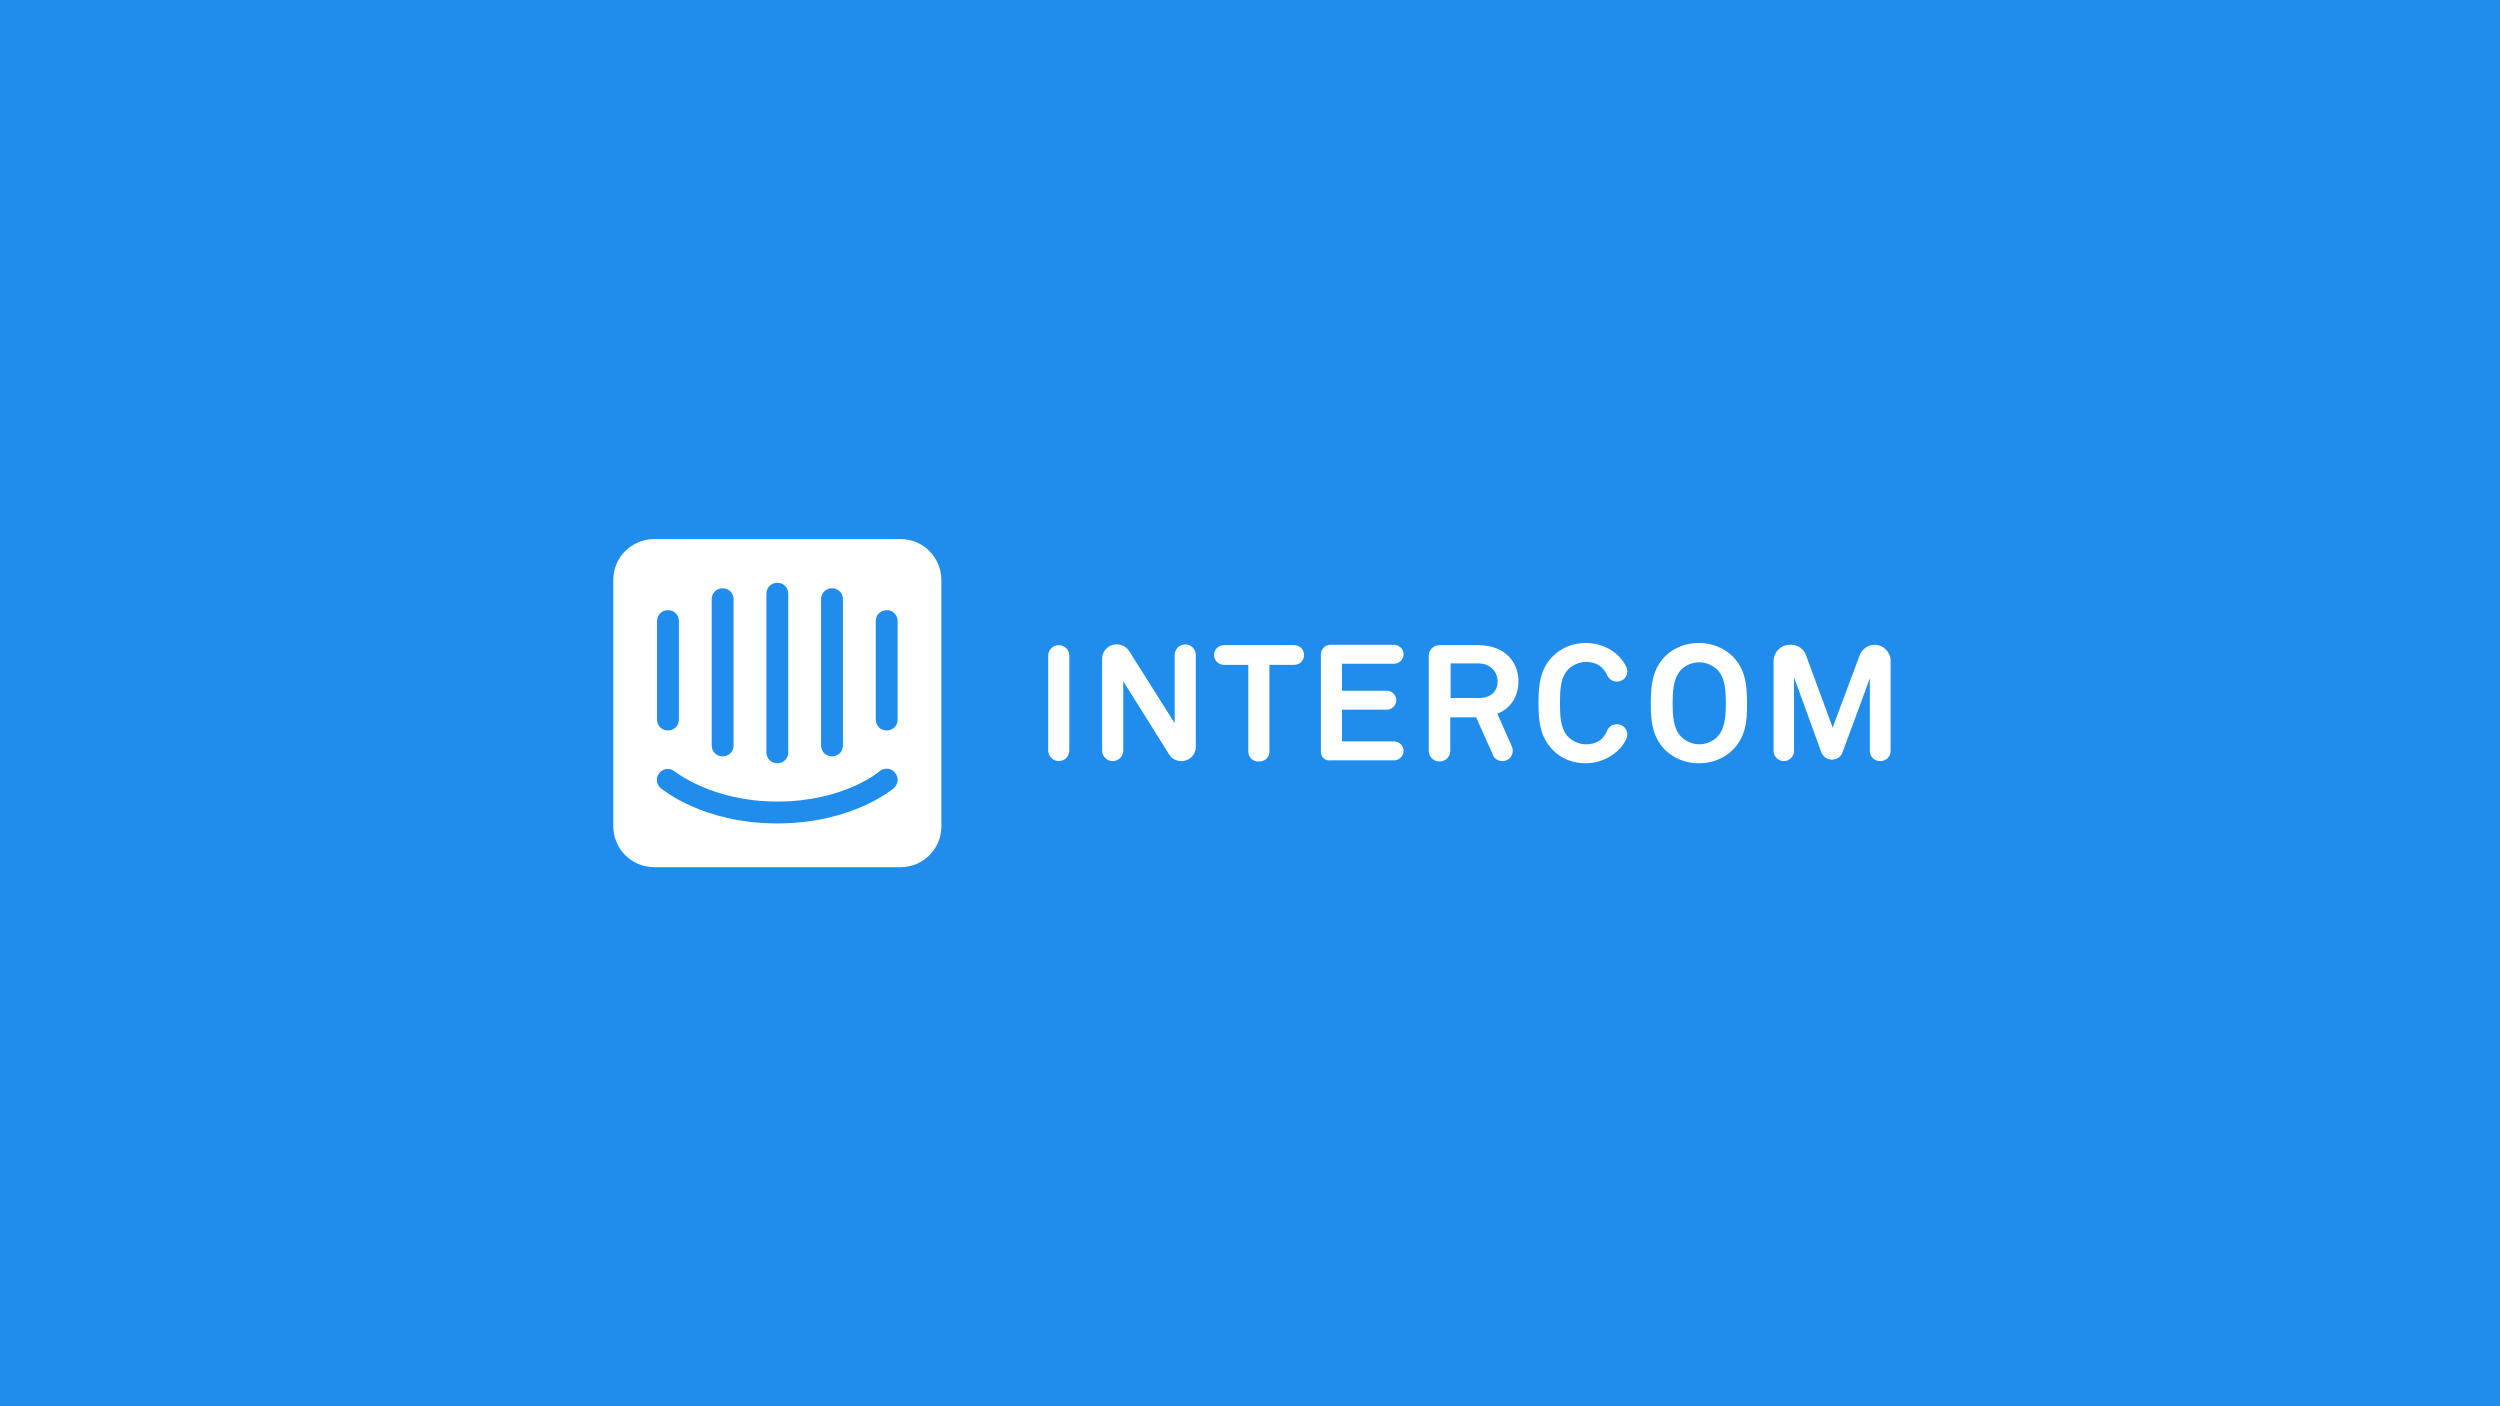<?xml version="1.0" encoding="UTF-8"?>
<svg width="640px" height="360px" viewBox="0 0 640 360" version="1.1" xmlns="http://www.w3.org/2000/svg" xmlns:xlink="http://www.w3.org/1999/xlink">
    <!-- Generator: Sketch 50.2 (55047) - http://www.bohemiancoding.com/sketch -->
    <title>intercom/picture</title>
    <desc>Created with Sketch.</desc>
    <defs></defs>
    <g id="intercom/picture" stroke="none" stroke-width="1" fill="none" fill-rule="evenodd">
        <rect id="Rectangle" fill="#208DEC" x="0" y="0" width="640" height="360"></rect>
        <path d="M268.333,192.133 L268.333,167.867 C268.333,166.373 269.546,165.16 271.039,165.16 C272.533,165.16 273.746,166.373 273.746,167.867 L273.746,192.133 C273.746,193.627 272.533,194.84 271.039,194.84 C269.64,194.84 268.333,193.627 268.333,192.133 Z M299.316,193.16 L287.557,174.4 L287.557,192.133 C287.557,193.627 286.344,194.84 284.851,194.84 C283.358,194.84 282.145,193.627 282.145,192.133 L282.145,168.613 C282.145,166.653 283.731,164.973 285.784,164.973 L285.971,164.973 C287.184,164.973 288.397,165.627 289.051,166.653 L300.716,185.133 L300.716,167.68 C300.716,166.187 301.929,164.973 303.422,164.973 C304.915,164.973 306.128,166.187 306.128,167.68 L306.128,191.2 C306.128,193.16 304.542,194.84 302.489,194.84 C301.182,194.84 299.969,194.28 299.316,193.16 Z M324.979,170.2 L324.979,192.413 C324.979,193.813 323.86,194.933 322.46,194.933 L322.086,194.933 C320.687,194.933 319.567,193.813 319.567,192.413 L319.567,170.2 L313.314,170.2 C311.914,170.2 310.795,169.08 310.795,167.68 C310.795,166.28 311.914,165.16 313.314,165.16 L331.325,165.16 C332.725,165.16 333.845,166.28 333.845,167.68 C333.845,169.08 332.725,170.2 331.325,170.2 L324.979,170.2 Z M338.138,192.413 L338.138,167.493 C338.138,166.187 339.258,165.067 340.564,165.067 L356.896,165.067 C358.202,165.067 359.322,166.187 359.322,167.493 C359.322,168.8 358.202,169.92 356.896,169.92 L343.551,169.92 L343.551,176.827 L355.029,176.827 C356.336,176.827 357.455,177.947 357.455,179.253 C357.455,180.56 356.336,181.68 355.029,181.68 L343.551,181.68 L343.551,189.8 L356.896,189.8 C358.202,189.8 359.322,190.92 359.322,192.227 C359.322,193.533 358.202,194.653 356.896,194.653 L340.564,194.653 C339.258,194.84 338.138,193.813 338.138,192.413 L338.138,192.413 Z M382.186,193.253 L377.893,183.64 L371.267,183.64 L371.267,192.227 C371.267,193.72 370.054,194.933 368.561,194.933 L368.467,194.933 C366.974,194.933 365.761,193.72 365.761,192.227 L365.761,167.867 C365.761,166.373 366.974,165.16 368.467,165.16 L378.36,165.16 C385.452,165.16 388.718,169.64 388.718,174.4 C388.718,178.413 386.572,181.493 383.306,182.707 L387.039,191.107 C387.785,192.88 386.572,194.84 384.612,194.84 C383.586,194.84 382.559,194.28 382.186,193.253 L382.186,193.253 Z M378.453,169.827 L371.36,169.827 L371.36,178.693 L378.546,178.693 C381.626,178.693 383.399,177.107 383.399,174.307 C383.306,171.973 381.533,169.827 378.453,169.827 L378.453,169.827 Z M414.475,191.853 C412.235,194.093 409.156,195.4 405.983,195.4 C402.81,195.4 399.824,194.373 397.584,192.04 C394.318,188.773 393.851,184.853 393.851,180 C393.851,175.147 394.318,171.133 397.584,167.96 C399.824,165.72 402.81,164.6 405.983,164.6 C409.156,164.6 412.235,165.813 414.475,168.053 C415.222,168.893 415.875,169.733 416.342,170.76 C417.182,172.533 415.875,174.493 413.915,174.493 C412.795,174.493 411.862,173.84 411.396,172.813 C411.209,172.253 410.836,171.787 410.462,171.32 C409.529,170.107 407.849,169.453 405.983,169.453 C404.303,169.453 402.623,170.2 401.41,171.413 C399.357,173.56 399.357,177.2 399.357,180 C399.357,182.707 399.357,186.44 401.41,188.587 C402.623,189.8 404.303,190.547 405.983,190.547 C407.849,190.547 409.529,189.893 410.462,188.68 C410.836,188.213 411.209,187.653 411.396,187.093 C411.769,186.067 412.795,185.413 413.915,185.413 C415.875,185.413 417.182,187.373 416.342,189.147 C415.875,190.173 415.222,191.107 414.475,191.853 Z M443.498,192.04 C441.259,194.28 438.086,195.4 434.913,195.4 C431.74,195.4 428.66,194.28 426.327,192.04 C423.061,188.773 422.594,184.853 422.594,180 C422.594,175.147 423.154,171.133 426.327,167.96 C428.567,165.72 431.74,164.6 434.913,164.6 C438.086,164.6 441.165,165.72 443.498,167.96 C446.765,171.227 447.231,175.147 447.231,180 C447.324,184.853 446.765,188.867 443.498,192.04 Z M439.672,171.507 C438.459,170.293 436.686,169.547 435.006,169.547 C433.326,169.547 431.46,170.293 430.34,171.507 C428.287,173.653 428.193,177.293 428.193,180.093 C428.193,182.8 428.287,186.44 430.34,188.587 C431.553,189.8 433.326,190.547 435.006,190.547 C436.686,190.547 438.552,189.8 439.672,188.587 C441.725,186.44 441.818,182.8 441.818,180.093 C441.818,177.293 441.725,173.56 439.672,171.507 L439.672,171.507 Z M478.681,192.227 L478.681,173.653 L471.682,192.6 C471.308,193.72 470.188,194.467 468.975,194.467 C467.762,194.467 466.735,193.72 466.269,192.6 L459.27,173.373 L459.27,192.227 C459.27,193.72 458.057,194.84 456.657,194.84 C455.164,194.84 454.044,193.627 454.044,192.227 L454.044,169.173 C454.044,166.933 455.91,165.067 458.15,165.067 L458.523,165.067 C460.203,165.067 461.789,166.093 462.349,167.773 L469.162,186.253 L476.068,167.773 C476.628,166.187 478.214,165.067 479.894,165.067 C482.134,165.067 484,166.933 484,169.173 L484,192.227 C484,193.72 482.787,194.84 481.387,194.84 C479.801,194.84 478.681,193.72 478.681,192.227 L478.681,192.227 Z M230.538,138 L167.545,138 C161.666,138 157,142.667 157,148.453 L157,211.453 C157,217.333 161.666,222 167.545,222 L230.538,222 C236.324,222 240.99,217.333 240.99,211.547 L240.99,148.547 C240.99,142.667 236.324,138 230.538,138 Z M210.193,153.4 C210.193,151.813 211.407,150.6 212.993,150.6 C214.58,150.6 215.793,151.813 215.793,153.4 L215.793,190.827 C215.793,192.413 214.58,193.627 212.993,193.627 C211.407,193.627 210.193,192.413 210.193,190.827 L210.193,153.4 Z M196.195,152 C196.195,150.413 197.408,149.2 198.995,149.2 C200.581,149.2 201.795,150.413 201.795,152 L201.795,192.6 C201.795,194.187 200.581,195.4 198.995,195.4 C197.408,195.4 196.195,194.187 196.195,192.6 L196.195,152 Z M182.197,153.4 C182.197,151.813 183.41,150.6 184.997,150.6 C186.583,150.6 187.796,151.813 187.796,153.4 L187.796,190.827 C187.796,192.413 186.583,193.627 184.997,193.627 C183.41,193.627 182.197,192.413 182.197,190.827 L182.197,153.4 Z M168.199,159 C168.199,157.413 169.412,156.2 170.998,156.2 C172.585,156.2 173.798,157.413 173.798,159 L173.798,184.2 C173.798,185.787 172.585,187 170.998,187 C169.412,187 168.199,185.787 168.199,184.2 L168.199,159 Z M228.858,201.747 C228.391,202.12 218.033,210.8 198.995,210.8 C179.957,210.8 169.598,202.12 169.132,201.747 C167.919,200.72 167.825,198.947 168.852,197.827 C169.878,196.613 171.652,196.52 172.771,197.547 C172.958,197.547 182.197,205.2 198.995,205.2 C215.979,205.2 225.125,197.547 225.125,197.453 C226.338,196.427 228.111,196.613 229.045,197.733 C230.164,198.947 229.978,200.72 228.858,201.747 Z M229.791,184.2 C229.791,185.787 228.578,187 226.991,187 C225.405,187 224.192,185.787 224.192,184.2 L224.192,159 C224.192,157.413 225.405,156.2 226.991,156.2 C228.578,156.2 229.791,157.413 229.791,159 L229.791,184.2 Z" id="Shape" fill="#FFFFFF"></path>
    </g>
</svg>